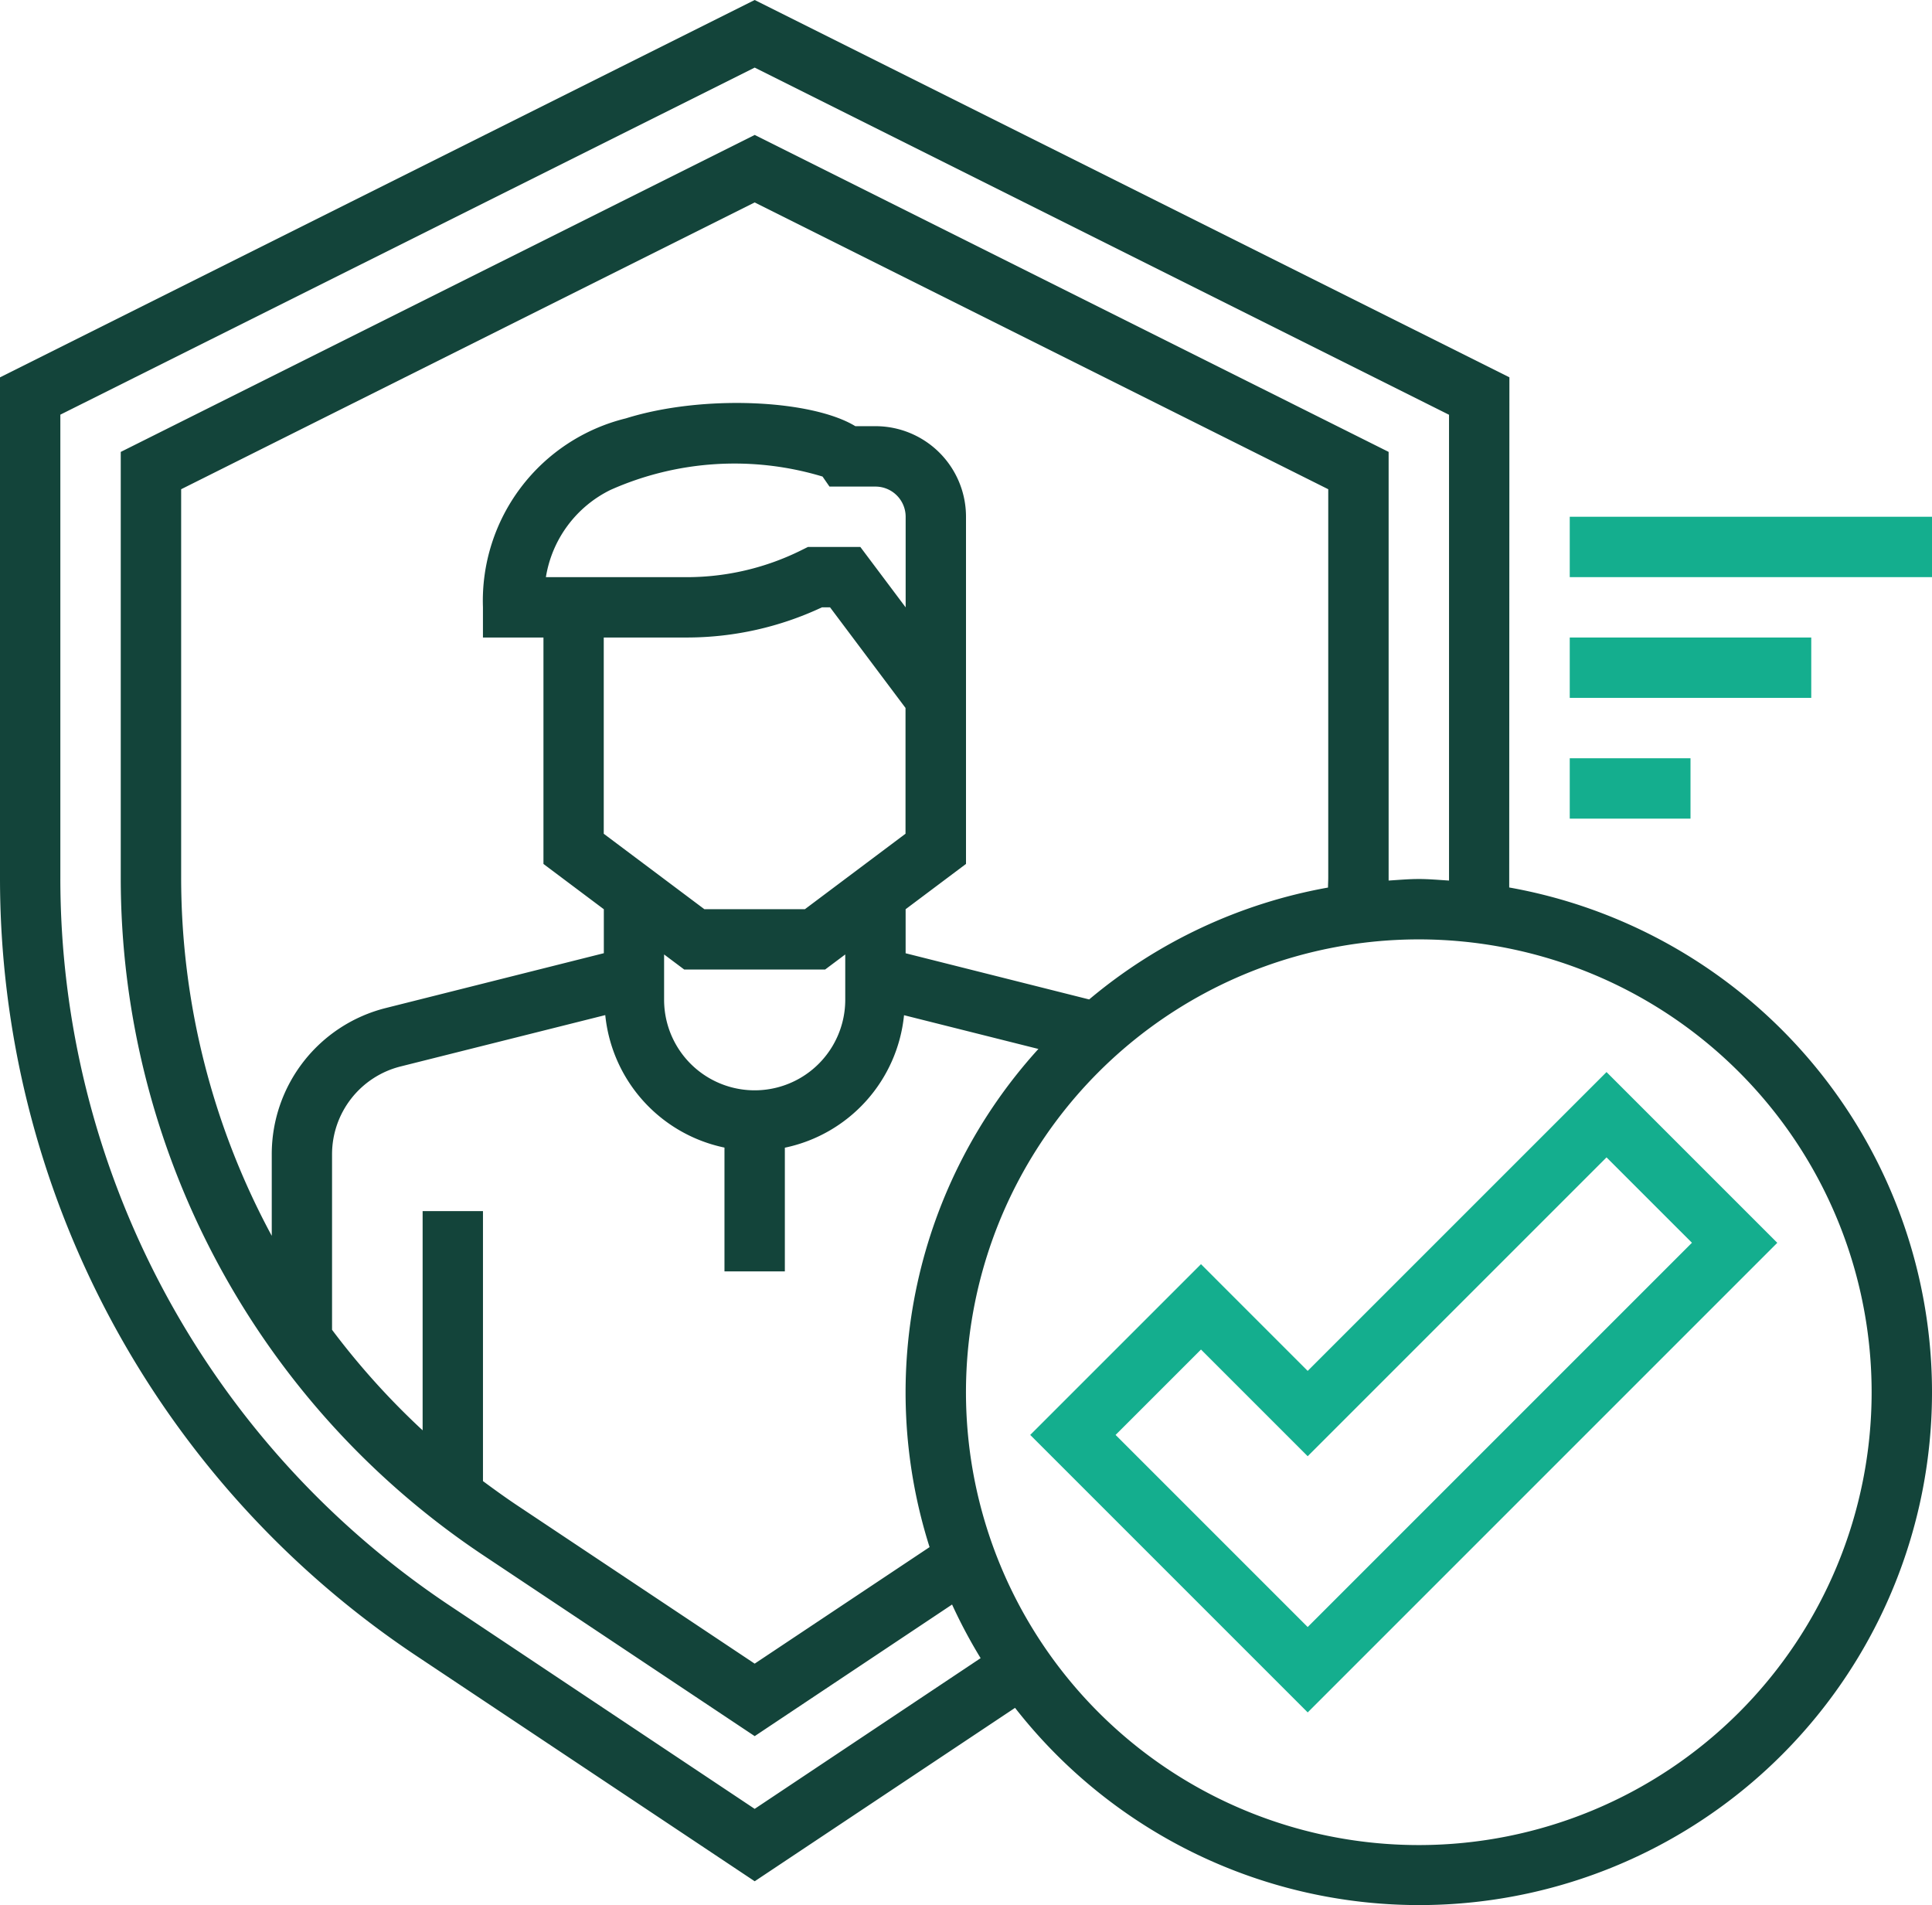 <svg xmlns="http://www.w3.org/2000/svg" width="71.456" height="70.46" viewBox="0 0 71.456 70.46">
  <g id="safe" transform="translate(0 0)">
    <path id="Path_15" data-name="Path 15" d="M55.819,32.824c0-.127.007-18.869.007-18.869L27.912,0,0,13.956V32.443A34.563,34.563,0,0,0,15.413,61.249l12.5,8.329,9.629-6.414A18.965,18.965,0,1,0,55.819,32.823ZM27.912,66.9l-11.26-7.505a32.331,32.331,0,0,1-14.42-26.95V15.336L27.913,2.5l25.68,12.84V32.567c-.371-.022-.738-.057-1.117-.057s-.747.034-1.117.057V16.713L27.913,4.991,4.466,16.714V32.443a30.11,30.11,0,0,0,13.426,25.09L27.913,64.21l7.3-4.867a18.92,18.92,0,0,0,1.056,1.983Zm6.469-9.681-6.469,4.31-8.781-5.851c-.433-.289-.853-.593-1.268-.9V44.792H15.631V52.9a27.891,27.891,0,0,1-3.35-3.718V42.691a3.35,3.35,0,0,1,2.533-3.248l7.572-1.9a5.576,5.576,0,0,0,4.409,4.9v4.578h2.233V42.447a5.574,5.574,0,0,0,4.408-4.9l4.97,1.248a18.884,18.884,0,0,0-4.026,18.422ZM22.33,23.578h3.086A11.761,11.761,0,0,0,30.4,22.462h.3l2.791,3.721v4.652l-3.721,2.791H26.051L22.33,30.836Zm-2.14-2.233a4.368,4.368,0,0,1,2.392-3.227,11.275,11.275,0,0,1,7.84-.493l.257.371h1.7a1.117,1.117,0,0,1,1.117,1.117v3.35L31.82,20.229H29.882l-.236.117a9.521,9.521,0,0,1-4.231,1ZM31.262,35.3v1.675a3.35,3.35,0,0,1-6.7,0V35.3l.745.558h5.21Zm2.233-.044V33.627l2.233-1.675V19.112a3.349,3.349,0,0,0-3.35-3.35h-.743c-1.615-.982-5.637-1.18-8.486-.289a6.948,6.948,0,0,0-5.287,6.989v1.117H20.1v8.374l2.233,1.675v1.626l-8.059,2.026a5.573,5.573,0,0,0-4.223,5.412v3.015A27.883,27.883,0,0,1,6.7,32.443V18.094L27.912,7.487,49.126,18.094V32.443c0,.128-.008.256-.009.383a18.892,18.892,0,0,0-8.834,4.138ZM52.476,68.239A16.748,16.748,0,1,1,69.223,51.491,16.748,16.748,0,0,1,52.476,68.239Zm0,0" transform="translate(0 0)" fill="#13443a"/>
    <path id="Path_16" data-name="Path 16" d="M416,136.945h13.4v2.233H416Zm0,0" transform="translate(-357.942 -117.833)" fill="#14ae8e"/>
    <path id="Path_17" data-name="Path 17" d="M416,168.945h8.932v2.233H416Zm0,0" transform="translate(-357.942 -145.367)" fill="#14ae8e"/>
    <path id="Path_18" data-name="Path 18" d="M416,200.945h4.466v2.233H416Zm0,0" transform="translate(-357.942 -172.901)" fill="#14ae8e"/>
    <path id="Path_19" data-name="Path 19" d="M283.271,295.15l-3.946-3.947-6.316,6.315,10.263,10.263,17.368-17.368-6.316-6.315Zm0,9.473-7.105-7.105,3.159-3.158,3.946,3.946,11.053-11.053,3.159,3.158Zm0,0" transform="translate(-234.906 -244.448)" fill="#14ae8e"/>
  </g>
</svg>
